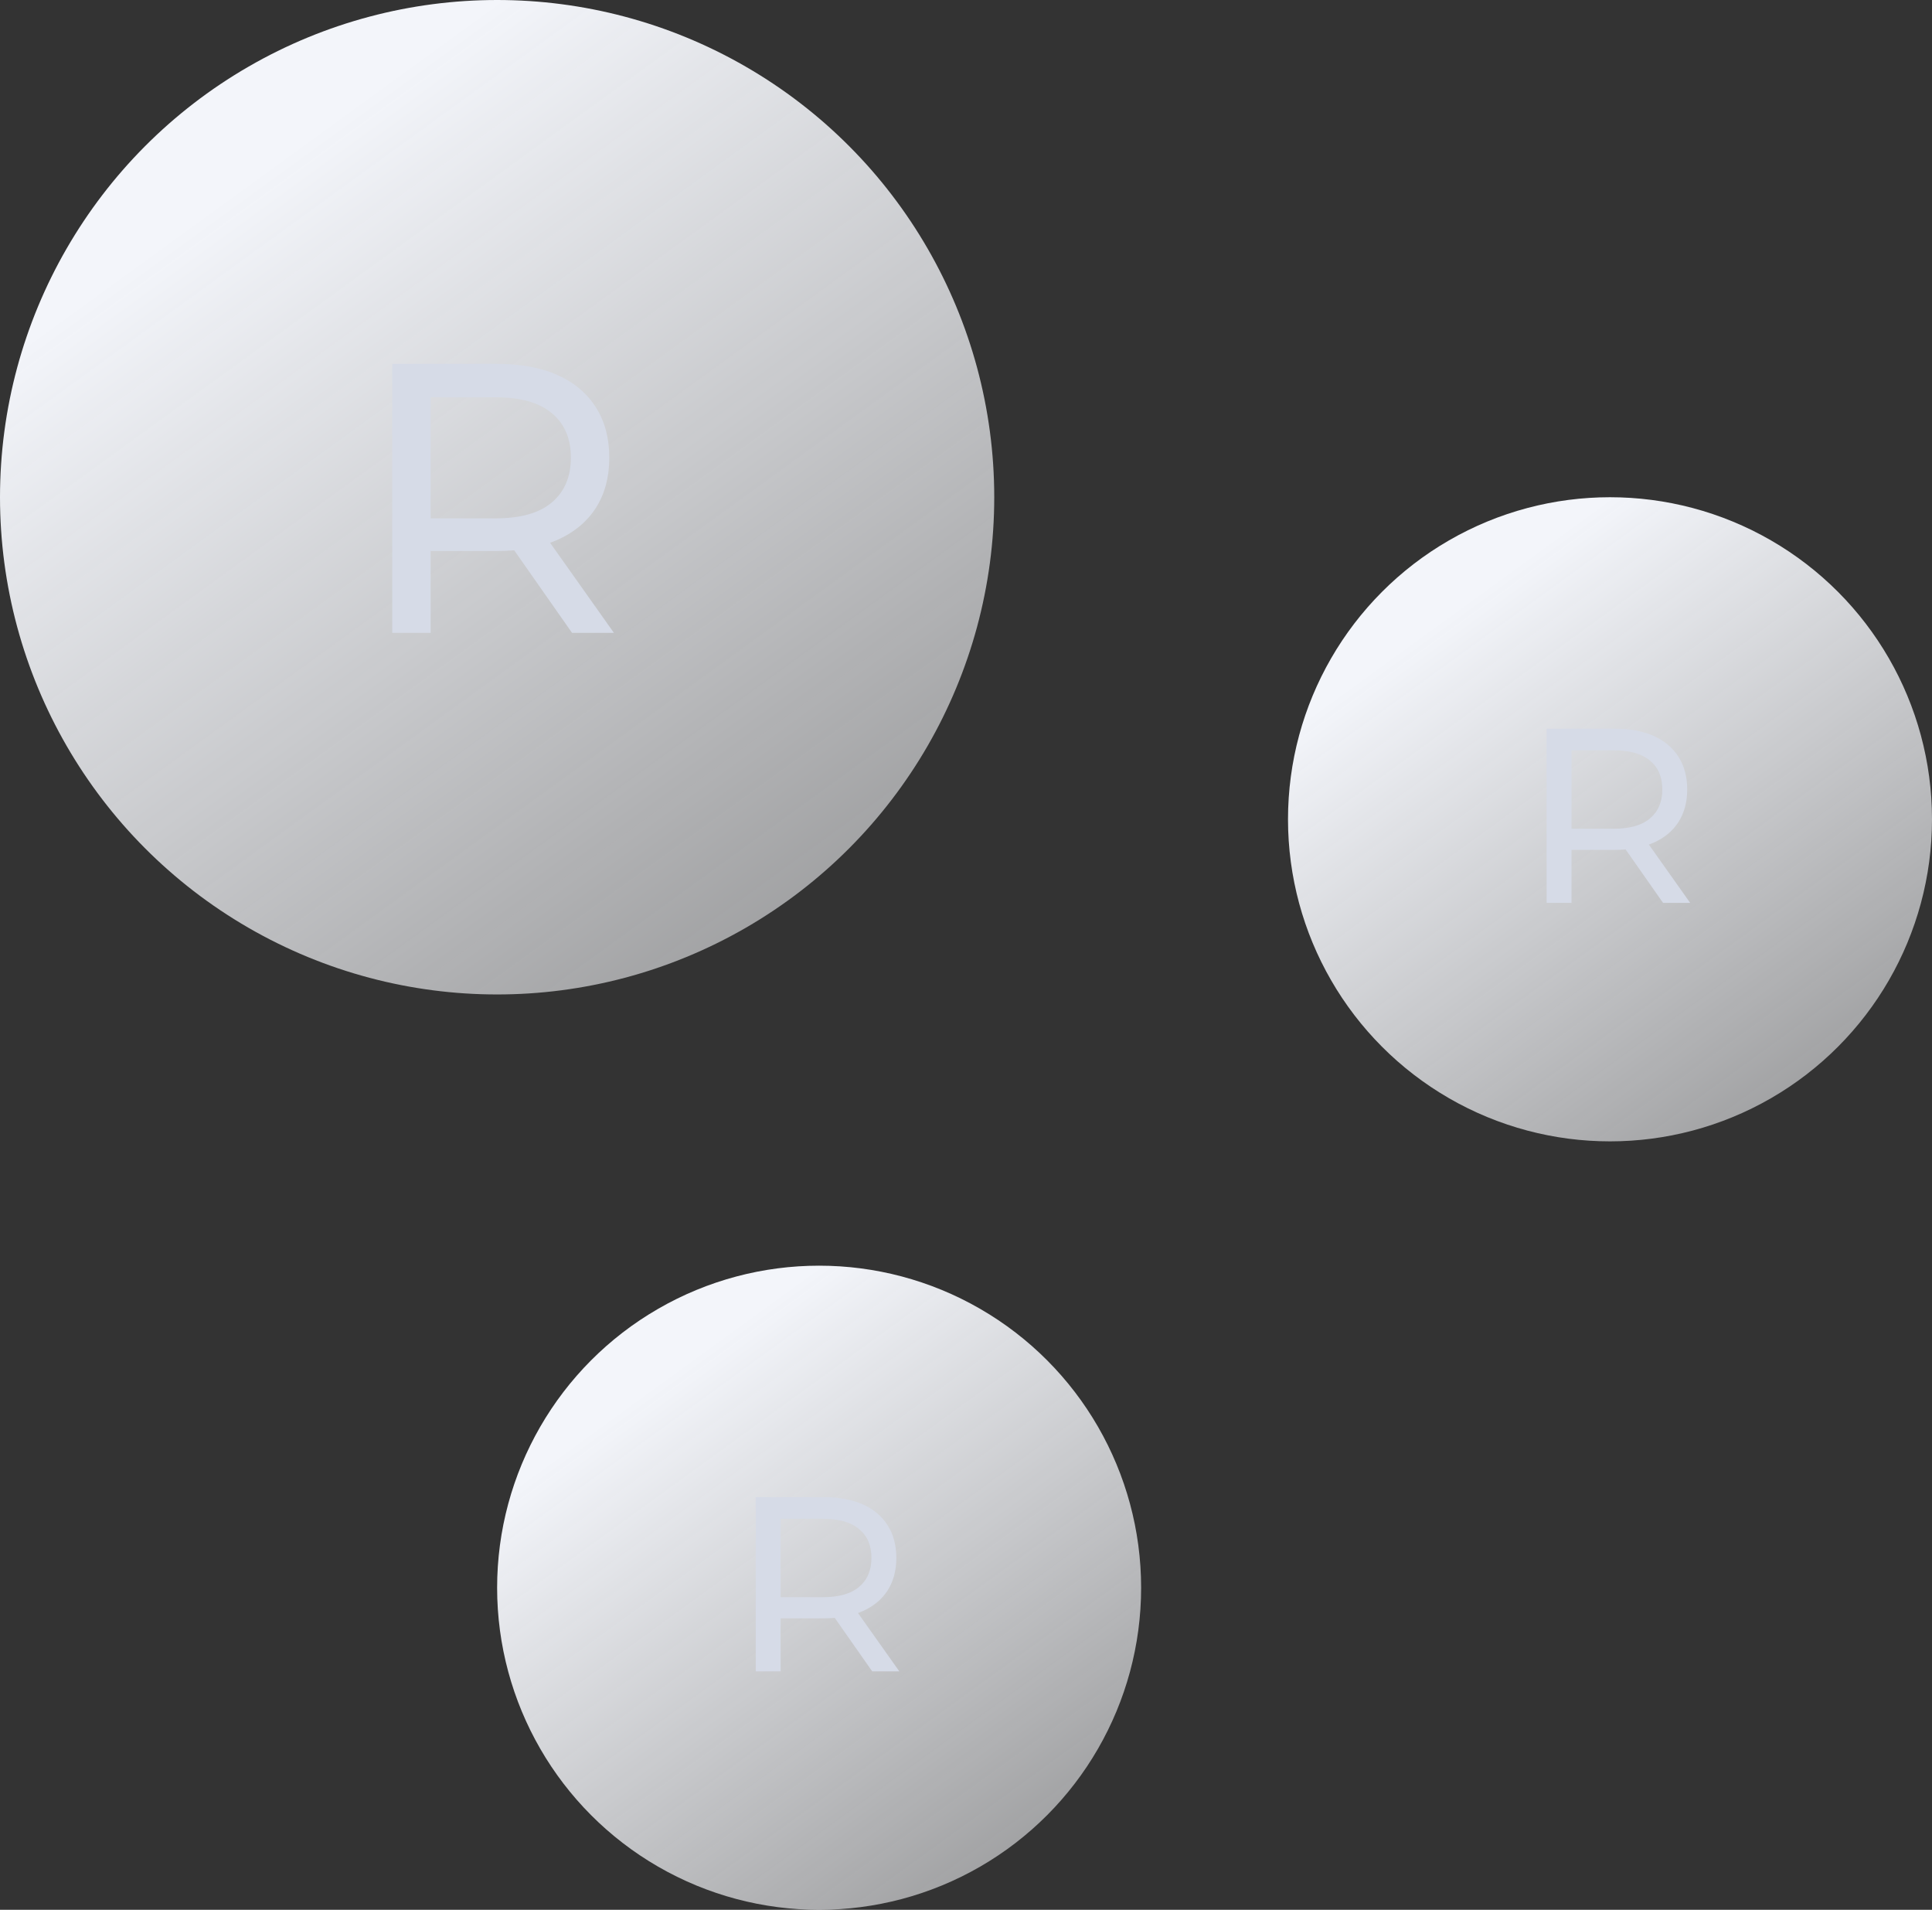 <svg width="171" height="169" viewBox="0 0 171 169" fill="none" xmlns="http://www.w3.org/2000/svg">
<rect x="0" y="0" width="171" height="169" fill="#333333" stroke="none"/>
<circle cx="44" cy="44" r="44" fill="url(#paint0_linear_1102_248)"/>
<path d="M34.718 56V32.2H44C46.086 32.2 47.865 32.529 49.338 33.186C50.812 33.843 51.945 34.795 52.738 36.042C53.532 37.289 53.928 38.773 53.928 40.496C53.928 42.219 53.532 43.703 52.738 44.95C51.945 46.174 50.812 47.115 49.338 47.772C47.865 48.429 46.086 48.758 44 48.758H36.588L38.118 47.194V56H34.718ZM50.63 56L44.578 47.364H48.216L54.336 56H50.63ZM38.118 47.534L36.588 45.868H43.898C46.074 45.868 47.718 45.403 48.828 44.474C49.962 43.522 50.528 42.196 50.528 40.496C50.528 38.796 49.962 37.481 48.828 36.552C47.718 35.623 46.074 35.158 43.898 35.158H36.588L38.118 33.458V47.534Z" fill="#D6DBE7"/>
<circle cx="142.5" cy="72.5" r="28.5" fill="url(#paint1_linear_1102_248)"/>
<path d="M136.89 79.897V64.482H142.902C144.253 64.482 145.406 64.694 146.36 65.12C147.314 65.546 148.048 66.163 148.562 66.97C149.076 67.778 149.333 68.739 149.333 69.855C149.333 70.971 149.076 71.933 148.562 72.74C148.048 73.533 147.314 74.142 146.36 74.568C145.406 74.994 144.253 75.207 142.902 75.207H138.101L139.092 74.194V79.897H136.89ZM147.197 79.897L143.277 74.304H145.633L149.597 79.897H147.197ZM139.092 74.414L138.101 73.335H142.836C144.246 73.335 145.31 73.034 146.029 72.432C146.764 71.815 147.131 70.956 147.131 69.855C147.131 68.754 146.764 67.902 146.029 67.3C145.31 66.698 144.246 66.397 142.836 66.397H138.101L139.092 65.296V74.414Z" fill="#D6DBE7"/>
<circle cx="72.5" cy="140.5" r="28.5" fill="url(#paint2_linear_1102_248)"/>
<path d="M66.89 147.897V132.482H72.902C74.253 132.482 75.406 132.694 76.36 133.12C77.314 133.546 78.048 134.163 78.562 134.97C79.076 135.778 79.333 136.739 79.333 137.855C79.333 138.971 79.076 139.933 78.562 140.74C78.048 141.533 77.314 142.142 76.36 142.568C75.406 142.994 74.253 143.207 72.902 143.207H68.101L69.092 142.194V147.897H66.89ZM77.197 147.897L73.277 142.304H75.633L79.597 147.897H77.197ZM69.092 142.414L68.101 141.335H72.836C74.246 141.335 75.31 141.034 76.029 140.432C76.764 139.815 77.131 138.956 77.131 137.855C77.131 136.754 76.764 135.902 76.029 135.3C75.31 134.699 74.246 134.398 72.836 134.398H68.101L69.092 133.296V142.414Z" fill="#D6DBE7"/>
<defs>
<linearGradient id="paint0_linear_1102_248" x1="44" y1="-1.60187e-06" x2="151.5" y2="148" gradientUnits="userSpaceOnUse">
<stop stop-color="#F3F5FA"/>
<stop offset="1" stop-color="white" stop-opacity="0"/>
</linearGradient>
<linearGradient id="paint1_linear_1102_248" x1="142.5" y1="44" x2="212.131" y2="139.864" gradientUnits="userSpaceOnUse">
<stop stop-color="#F3F5FA"/>
<stop offset="1" stop-color="white" stop-opacity="0"/>
</linearGradient>
<linearGradient id="paint2_linear_1102_248" x1="72.5" y1="112" x2="142.131" y2="207.864" gradientUnits="userSpaceOnUse">
<stop stop-color="#F3F5FA"/>
<stop offset="1" stop-color="white" stop-opacity="0"/>
</linearGradient>
</defs>
</svg>
